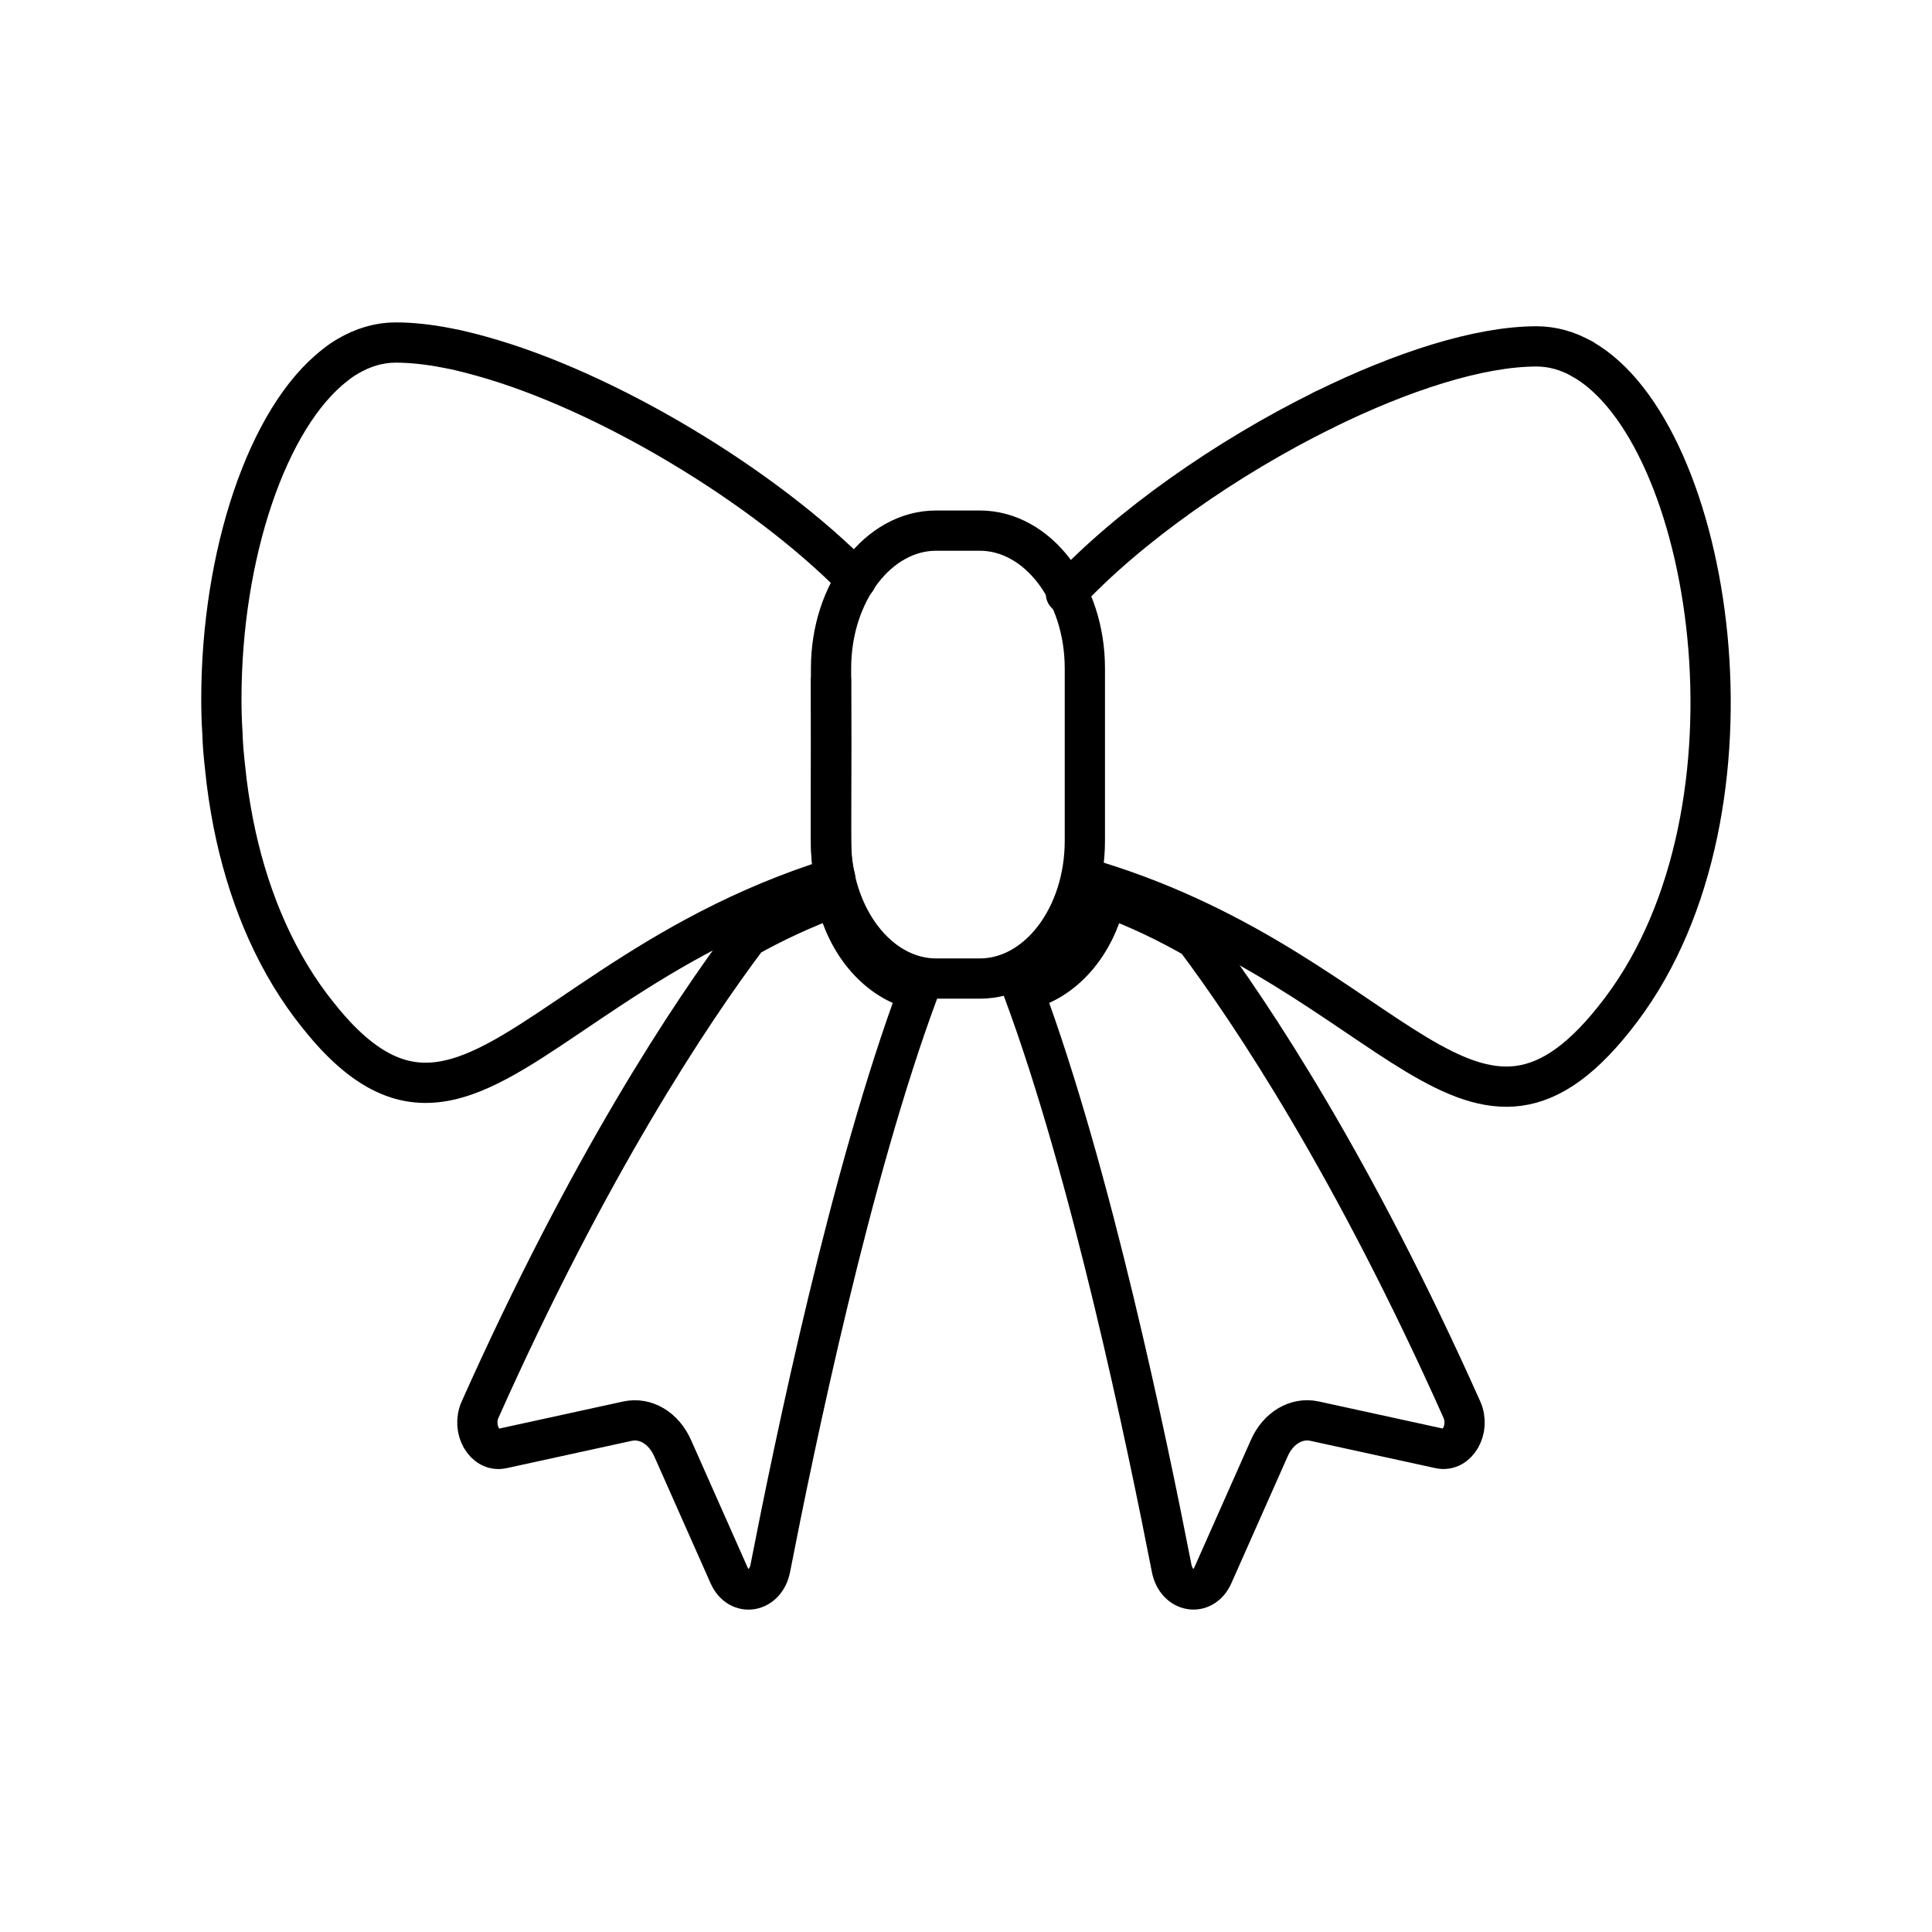 <?xml version="1.0" encoding="UTF-8"?><svg id="a" xmlns="http://www.w3.org/2000/svg" viewBox="0 0 48 48"><defs><style>.i{fill:none;stroke:#000;stroke-linecap:round;stroke-linejoin:round;}</style></defs><path id="b" class="i" d="M39.312,8.919c-.359-.203-.74-.313-1.136-.313-1.429,0-3.353.623-5.297,1.582"/><path id="c" class="i" d="M27.254,21.904c7.473,2.318,9.34,8.068,13.022,3.183,3.78-5.016,2.257-14.345-.964-16.167"/><path id="d" class="i" d="M32.879,10.188c-2.403,1.186-4.835,2.887-6.396,4.564"/><path id="e" class="i" d="M20.647,16.904v.297c.006.993.006,1.741,0,2.308,0,.658-.006,1.077,0,1.38,0,.367.019.567.071.799,0,.013.006.019.006.032.013.026.019.058.026.09h-.006c-4.63,1.438-7.106,4.191-9.195,4.913-1.096.38-2.089.206-3.224-1.006-.193-.206-.393-.451-.6-.722-.974-1.296-1.599-2.875-1.928-4.539-.09-.464-.161-.928-.206-1.399-.032-.284-.058-.567-.065-.851-.019-.277-.026-.561-.026-.838,0-3.584,1.141-6.995,2.824-8.297.103-.084.206-.155.316-.219.374-.219.774-.342,1.186-.342.393,0,.819.045,1.277.135.148.026.297.058.445.097.135.032.277.071.419.11,3.069.851,6.996,3.198,9.305,5.551"/><path id="f" class="i" d="M20.768,22.274c-.802.29-1.528.633-2.192,1.003-1.424,1.894-3.948,5.695-6.649,11.746-.215.482.114,1.06.551.965l3.109-.679c.451-.099.902.17,1.124.669l1.4,3.155c.245.552.907.442,1.027-.171.607-3.11,1.999-9.826,3.687-14.355-.995-.212-1.797-1.134-2.055-2.332"/><path id="g" class="i" d="M29.697,23.314c-.685-.392-1.422-.751-2.22-1.04-.258,1.197-1.06,2.12-2.055,2.332,1.687,4.529,3.08,11.245,3.687,14.355.12.613.782.723,1.027.171l1.4-3.155c.221-.499.673-.767,1.124-.669l3.109.679c.437.095.766-.482.551-.965-2.684-6.012-5.192-9.803-6.622-11.709"/><path id="h" class="i" d="M24.341,13.183h-1.082c-1.44,0-2.612,1.535-2.612,3.422v4.284c0,1.887,1.172,3.423,2.612,3.423h1.082c1.44,0,2.612-1.535,2.612-3.423v-4.284c0-1.887-1.172-3.422-2.612-3.422"/></svg>